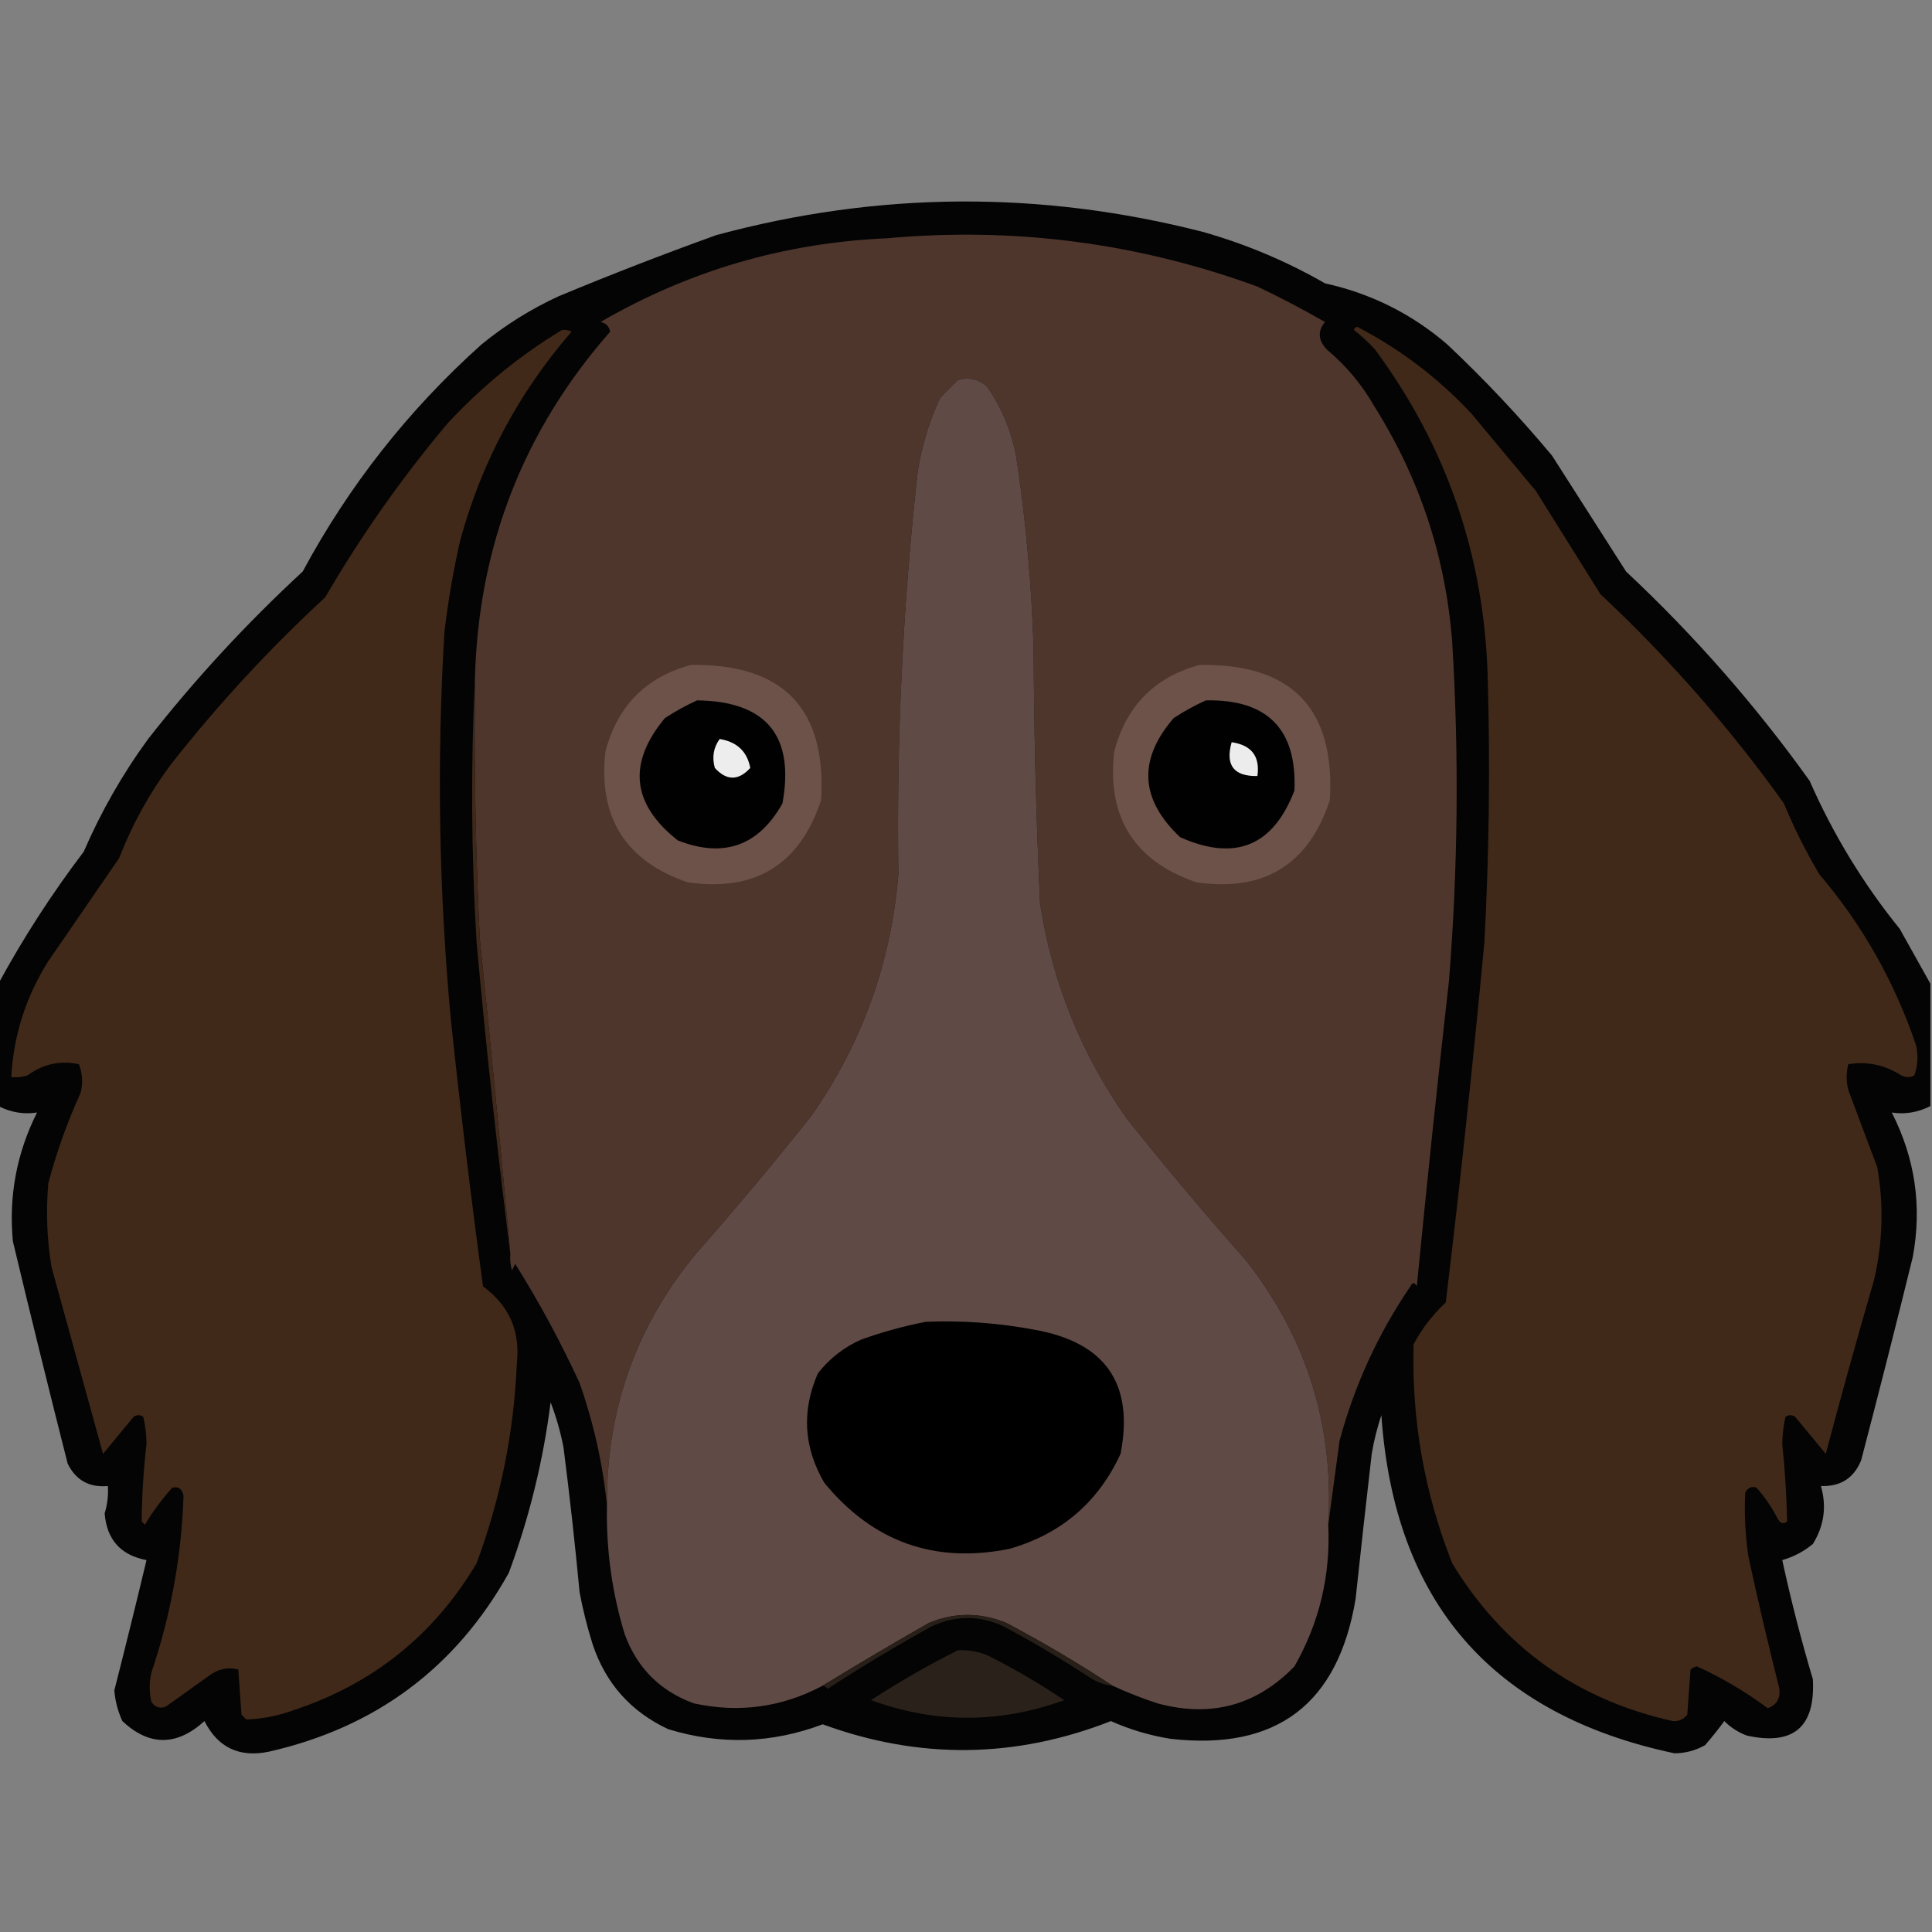 <?xml version="1.0" encoding="UTF-8"?>
<!DOCTYPE svg PUBLIC "-//W3C//DTD SVG 1.1//EN" "http://www.w3.org/Graphics/SVG/1.1/DTD/svg11.dtd">
<svg xmlns="http://www.w3.org/2000/svg" version="1.1" width="600px" height="600px" style="shape-rendering:geometricPrecision; text-rendering:geometricPrecision; image-rendering:optimizeQuality; fill-rule:evenodd; clip-rule:evenodd" xmlns:xlink="http://www.w3.org/1999/xlink">
<rect width="100%" height="100%" fill="#808080" stroke="none"/>
<g><path style="opacity:0.969" fill="#010000" d="M 599.5,305.5 C 599.5,318.167 599.5,330.833 599.5,343.5C 595.629,345.475 591.629,346.141 587.5,345.5C 594.789,359.776 596.956,374.776 594,390.5C 588.821,411.55 583.488,432.55 578,453.5C 575.75,459.048 571.583,461.714 565.5,461.5C 567.335,467.844 566.501,473.844 563,479.5C 560.192,481.821 557.025,483.488 553.5,484.5C 556.195,496.946 559.362,509.279 563,521.5C 563.813,536.356 556.98,542.19 542.5,539C 539.827,537.999 537.493,536.499 535.5,534.5C 533.631,537.052 531.631,539.552 529.5,542C 526.55,543.65 523.383,544.483 520,544.5C 463.332,532.489 432.998,497.489 429,439.5C 427.687,443.42 426.687,447.42 426,451.5C 424.267,466.497 422.6,481.497 421,496.5C 415.579,529.262 396.412,543.762 363.5,540C 357.096,538.977 350.93,537.143 345,534.5C 315.308,546.147 285.475,546.481 255.5,535.5C 239.662,541.459 223.662,541.959 207.5,537C 195.859,531.558 188.026,522.725 184,510.5C 182.353,505.246 181.02,499.913 180,494.5C 178.58,479.475 176.914,464.475 175,449.5C 174.074,444.721 172.741,440.054 171,435.5C 168.703,453.645 164.37,471.312 158,488.5C 141.502,517.974 116.669,536.474 83.5,544C 74.326,545.896 67.659,542.729 63.5,534.5C 54.86,542.322 46.36,542.322 38,534.5C 36.621,531.485 35.788,528.319 35.5,525C 38.937,511.523 42.27,498.023 45.5,484.5C 37.491,482.99 33.158,478.157 32.5,470C 33.348,467.23 33.681,464.397 33.5,461.5C 27.681,462.015 23.515,459.681 21,454.5C 15.18,431.553 9.513,408.553 4,385.5C 2.677,371.458 5.177,358.124 11.5,345.5C 7.371,346.141 3.371,345.475 -0.5,343.5C -0.5,330.833 -0.5,318.167 -0.5,305.5C 7.258,291.222 16.091,277.555 26,264.5C 31.388,252.051 38.055,240.385 46,229.5C 60.528,210.965 76.528,193.632 94,177.5C 108.368,150.793 126.868,127.293 149.5,107C 156.827,100.999 164.827,95.999 173.5,92C 189.631,85.287 205.965,78.954 222.5,73C 272.739,59.441 323.073,59.107 373.5,72C 386.852,75.782 399.519,81.115 411.5,88C 425.82,91.16 438.486,97.493 449.5,107C 461.01,117.844 471.843,129.344 482,141.5C 489.667,153.5 497.333,165.5 505,177.5C 526.235,197.389 545.235,219.056 562,242.5C 569.311,259.134 578.645,274.467 590,288.5C 593.194,294.229 596.361,299.896 599.5,305.5 Z"/></g>
<g><path style="opacity:1" fill="#4e362d" d="M 412.5,473.5 C 414.344,442.869 405.844,415.536 387,391.5C 374.291,377.126 361.957,362.46 350,347.5C 335.756,327.337 326.756,305.004 323,280.5C 321.786,254.187 321.12,227.854 321,201.5C 320.402,182.401 318.735,163.401 316,144.5C 314.791,135.534 311.624,127.368 306.5,120C 303.88,117.729 300.88,117.062 297.5,118C 295.667,119.833 293.833,121.667 292,123.5C 288.585,130.826 286.251,138.492 285,146.5C 280.376,188.027 278.376,229.693 279,271.5C 276.722,299.007 267.722,324.007 252,346.5C 240.376,361.126 228.376,375.459 216,389.5C 197.417,412.078 188.25,438.078 188.5,467.5C 187.198,454.623 184.365,441.957 180,429.5C 174.111,416.72 167.444,404.386 160,392.5C 159.667,393.167 159.333,393.833 159,394.5C 158.506,392.866 158.34,391.199 158.5,389.5C 155.518,356.826 152.351,324.16 149,291.5C 147.691,264.517 147.191,237.517 147.5,210.5C 148.619,169.46 162.619,133.626 189.5,103C 189.18,101.347 188.18,100.347 186.5,100C 213.988,84.043 243.655,75.376 275.5,74C 315.025,70.423 353.358,75.423 390.5,89C 397.658,92.412 404.658,96.078 411.5,100C 409.169,102.79 409.336,105.624 412,108.5C 418.071,113.574 423.071,119.574 427,126.5C 441,148.84 449,173.173 451,199.5C 453.129,234.519 452.795,269.519 450,304.5C 446.42,336.14 443.087,367.807 440,399.5C 439.333,398.167 438.667,398.167 438,399.5C 427.967,414.234 420.634,430.234 416,447.5C 414.816,456.313 413.65,464.98 412.5,473.5 Z"/></g>
<g><path style="opacity:1" fill="#412919" d="M 174.5,102.5 C 175.552,102.351 176.552,102.517 177.5,103C 161.185,121.79 149.685,143.29 143,167.5C 140.794,177.072 139.127,186.739 138,196.5C 135.623,236.549 136.289,276.549 140,316.5C 142.925,344.234 146.258,371.9 150,399.5C 158.138,405.446 161.638,413.446 160.5,423.5C 159.6,444.834 155.433,465.501 148,485.5C 134.84,507.655 116.007,522.822 91.5,531C 86.602,532.811 81.602,533.811 76.5,534C 76,533.5 75.5,533 75,532.5C 74.667,527.833 74.333,523.167 74,518.5C 71.075,517.677 68.242,518.177 65.5,520C 60.833,523.333 56.167,526.667 51.5,530C 49.633,530.711 48.133,530.211 47,528.5C 46.333,525.5 46.333,522.5 47,519.5C 53.043,501.62 56.377,483.287 57,464.5C 56.576,462.385 55.409,461.552 53.5,462C 50.301,465.566 47.467,469.4 45,473.5C 44.667,473.167 44.333,472.833 44,472.5C 44.07,464.496 44.57,456.496 45.5,448.5C 45.477,445.579 45.143,442.746 44.5,440C 43.5,439.333 42.5,439.333 41.5,440C 38.333,443.833 35.167,447.667 32,451.5C 26.682,432.236 21.349,412.902 16,393.5C 14.581,384.875 14.248,376.208 15,367.5C 17.537,357.89 20.87,348.556 25,339.5C 25.821,336.446 25.655,333.446 24.5,330.5C 18.731,329.247 13.397,330.414 8.5,334C 6.866,334.494 5.199,334.66 3.5,334.5C 4.202,321.557 8.036,309.557 15,298.5C 22.333,287.833 29.667,277.167 37,266.5C 41.05,256.061 46.383,246.395 53,237.5C 67.585,218.913 83.585,201.58 101,185.5C 112.111,166.392 124.777,148.392 139,131.5C 149.571,120.077 161.404,110.411 174.5,102.5 Z"/></g>
<g><path style="opacity:1" fill="#412919" d="M 420.5,102.5 C 420.56,101.957 420.893,101.624 421.5,101.5C 434.861,108.437 446.694,117.437 457,128.5C 463.667,136.5 470.333,144.5 477,152.5C 483.667,163.167 490.333,173.833 497,184.5C 518.235,204.389 537.235,226.056 554,249.5C 557.139,257.112 560.806,264.446 565,271.5C 578.347,287.185 588.347,304.851 595,324.5C 595.784,327.76 595.617,330.927 594.5,334C 593.167,334.667 591.833,334.667 590.5,334C 585.319,330.703 579.819,329.536 574,330.5C 573.333,333.167 573.333,335.833 574,338.5C 577,346.5 580,354.5 583,362.5C 585.051,374.212 584.717,385.879 582,397.5C 576.771,415.508 571.771,433.508 567,451.5C 563.833,447.667 560.667,443.833 557.5,440C 556.5,439.333 555.5,439.333 554.5,440C 553.857,442.746 553.524,445.579 553.5,448.5C 554.336,456.505 554.836,464.505 555,472.5C 553.853,473.458 552.853,473.125 552,471.5C 550.224,468.059 548.057,464.892 545.5,462C 544.004,461.493 542.837,461.993 542,463.5C 541.667,470.183 542.001,476.85 543,483.5C 545.935,497.073 549.102,510.573 552.5,524C 553.095,527.224 551.928,529.391 549,530.5C 542.161,525.411 534.828,521.077 527,517.5C 526.228,517.645 525.561,517.978 525,518.5C 524.667,523.167 524.333,527.833 524,532.5C 522.874,533.944 521.374,534.61 519.5,534.5C 489.637,527.833 466.804,511.5 451,485.5C 442.363,463.649 438.363,440.983 439,417.5C 441.618,412.587 444.952,408.254 449,404.5C 453.492,367.231 457.492,329.898 461,292.5C 462.482,264.849 462.815,237.182 462,209.5C 460.785,172.099 449.118,138.433 427,108.5C 424.963,106.294 422.797,104.294 420.5,102.5 Z"/></g>
<g><path style="opacity:1" fill="#604a45" d="M 412.5,473.5 C 413.253,489.247 409.753,503.913 402,517.5C 390.241,529.651 376.074,533.484 359.5,529C 354.7,527.431 350.034,525.597 345.5,523.5C 334.893,516.522 323.893,510.022 312.5,504C 304.473,500.714 296.473,500.714 288.5,504C 277.33,510.363 266.33,516.863 255.5,523.5C 242.858,530.218 229.525,532.051 215.5,529C 205.026,525.193 197.859,518.026 194,507.5C 190.045,494.484 188.212,481.15 188.5,467.5C 188.25,438.078 197.417,412.078 216,389.5C 228.376,375.459 240.376,361.126 252,346.5C 267.722,324.007 276.722,299.007 279,271.5C 278.376,229.693 280.376,188.027 285,146.5C 286.251,138.492 288.585,130.826 292,123.5C 293.833,121.667 295.667,119.833 297.5,118C 300.88,117.062 303.88,117.729 306.5,120C 311.624,127.368 314.791,135.534 316,144.5C 318.735,163.401 320.402,182.401 321,201.5C 321.12,227.854 321.786,254.187 323,280.5C 326.756,305.004 335.756,327.337 350,347.5C 361.957,362.46 374.291,377.126 387,391.5C 405.844,415.536 414.344,442.869 412.5,473.5 Z"/></g>
<g><path style="opacity:1" fill="#6c5248" d="M 214.5,206.5 C 243.229,206.059 256.729,220.059 255,248.5C 248.357,268.576 234.524,277.076 213.5,274C 194.275,267.406 185.775,253.906 188,233.5C 191.682,219.319 200.515,210.319 214.5,206.5 Z"/></g>
<g><path style="opacity:1" fill="#6c5248" d="M 372.5,206.5 C 401.181,206.012 414.681,220.012 413,248.5C 406.371,268.571 392.537,277.071 371.5,274C 352.262,267.373 343.762,253.873 346,233.5C 349.682,219.319 358.515,210.319 372.5,206.5 Z"/></g>
<g><path style="opacity:1" fill="#020101" d="M 216.5,217.5 C 237.986,217.811 246.819,228.478 243,249.5C 235.569,262.738 224.736,266.571 210.5,261C 196.17,249.696 194.836,237.03 206.5,223C 209.767,220.871 213.101,219.038 216.5,217.5 Z"/></g>
<g><path style="opacity:1" fill="#020101" d="M 374.5,217.5 C 393.644,217.143 402.81,226.476 402,245.5C 395.401,262.788 383.568,267.621 366.5,260C 354.023,248.248 353.356,235.915 364.5,223C 367.767,220.87 371.1,219.037 374.5,217.5 Z"/></g>
<g><path style="opacity:1" fill="#ededed" d="M 223.5,229.5 C 228.889,230.393 232.056,233.393 233,238.5C 229.333,242.5 225.667,242.5 222,238.5C 221.068,235.177 221.568,232.177 223.5,229.5 Z"/></g>
<g><path style="opacity:1" fill="#ececec" d="M 382.5,230.5 C 388.693,231.405 391.359,234.905 390.5,241C 383.149,241.144 380.483,237.644 382.5,230.5 Z"/></g>
<g><path style="opacity:1" fill="#40291b" d="M 147.5,210.5 C 147.191,237.517 147.691,264.517 149,291.5C 152.351,324.16 155.518,356.826 158.5,389.5C 154.445,357.376 150.945,325.042 148,292.5C 146.35,265.013 146.184,237.68 147.5,210.5 Z"/></g>
<g><path style="opacity:1" fill="#000000" d="M 287.5,410.5 C 298.936,410.035 310.269,410.868 321.5,413C 343.39,416.966 352.223,429.8 348,451.5C 341.055,466.57 329.555,476.403 313.5,481C 290.253,485.695 271.086,478.861 256,460.5C 249.579,449.511 248.912,438.178 254,426.5C 257.642,421.854 262.142,418.354 267.5,416C 274.152,413.627 280.819,411.794 287.5,410.5 Z"/></g>
<g><path style="opacity:1" fill="#2a211a" d="M 297.5,512.5 C 300.607,512.351 303.607,512.851 306.5,514C 314.828,518.162 322.828,522.829 330.5,528C 310.414,535.278 290.414,535.278 270.5,528C 279.269,522.287 288.269,517.12 297.5,512.5 Z"/></g>
<g><path style="opacity:1" fill="#281f19" d="M 345.5,523.5 C 342.984,523.245 340.65,522.411 338.5,521C 329.761,515.268 320.761,509.935 311.5,505C 304.167,501.667 296.833,501.667 289.5,505C 278.405,511.102 267.571,517.602 257,524.5C 256.617,523.944 256.117,523.611 255.5,523.5C 266.33,516.863 277.33,510.363 288.5,504C 296.473,500.714 304.473,500.714 312.5,504C 323.893,510.022 334.893,516.522 345.5,523.5 Z"/></g>
</svg>
